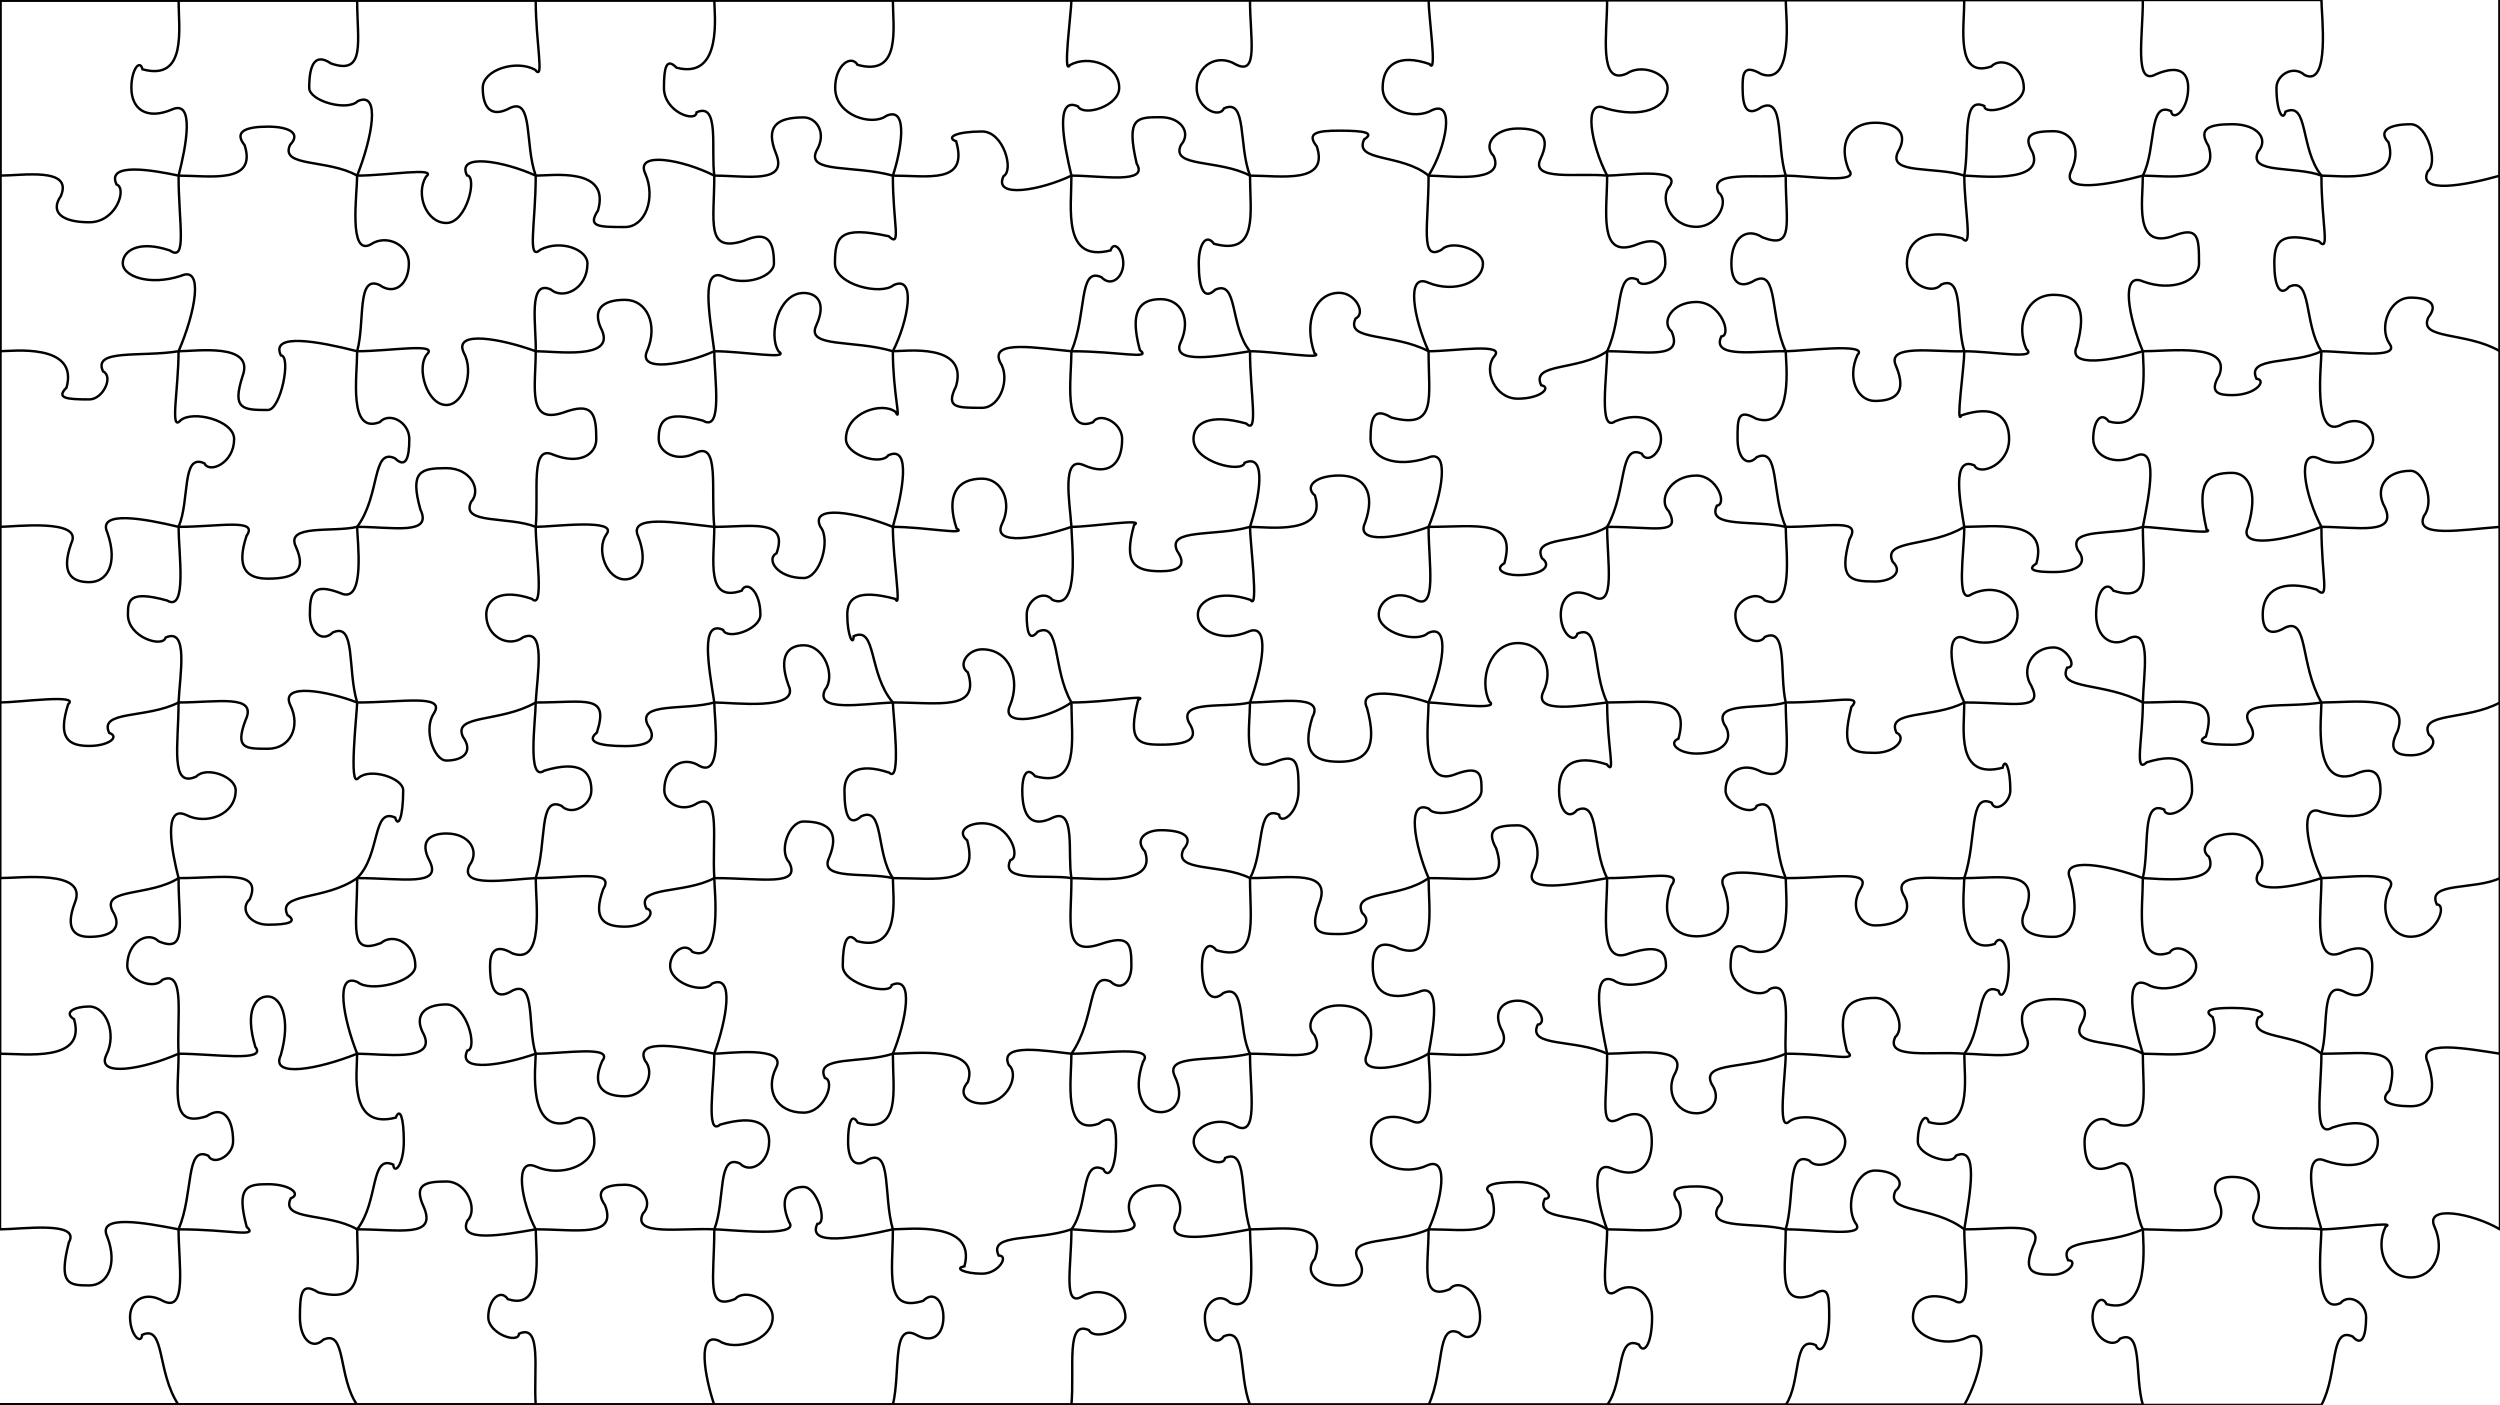 <svg baseProfile="full" height="340" preserveAspectRatio="none" shape-rendering="geometricPrecision" version="1.1" viewBox="0,0,1024,575" width="605" xmlns="http://www.w3.org/2000/svg" xmlns:ev="http://www.w3.org/2001/xml-events" xmlns:xlink="http://www.w3.org/1999/xlink"><title>Jigsaw puzzle piece clips</title><desc>Created with the piecemaker. Piece count: 112</desc><defs/><g><g><rect fill="white" height="575" width="1024" x="0" y="0"/></g></g><g><g><path d="M 0 0  L 73.143 0  c -0.0,11.444 3.657,33.395 -14.779,28.364
c -1.047,-4.312 -4.551,0 -4.551,7.574
c 0,8.899 6.358,13.211 16.58,8.899
c 9.509,-4.312 5.851,15.094 2.751,27.039 c -0.0,19.044 3.657,35.679 -3.539,30.648
c -12.642,-4.312 -19.323,0 -19.323,5.29
c 0,5.077 10.618,9.389 23.847,5.077
c 9.509,-4.312 5.851,15.094 -0.986,30.861 c 0.0,15.248 -3.657,33.342 0.775,28.311
c 5.048,-4.312 21.984,0 21.984,7.627
c 0,9.92 -10.207,14.233 -12.18,9.92
c -9.509,-4.312 -5.851,15.094 -10.579,26.017 c -0.0,10.615 3.657,35.159 -4.733,30.128
c -15.688,-4.312 -16.006,0 -16.006,5.81
c 0,9.367 14.345,13.68 15.434,9.367
c 9.509,-4.312 5.851,15.094 5.305,26.57 c 0.0,17.335 -3.657,35.327 7.27,30.296
c 4.122,-4.312 16.123,0 16.123,5.641
c 0,10.07 -12.045,14.382 -20.329,10.07
c -9.509,-4.312 -5.851,15.094 -3.064,25.868 c -0.0,18.983 3.657,30.884 -8.185,25.852
c -4.158,-4.312 -12.83,0 -12.83,10.085
c 0,5.699 10.977,10.012 14.371,5.699
c 9.509,-4.312 5.851,15.094 6.644,30.238 c 0.0,15.809 -3.657,30.597 11.519,25.565
c 6.226,-4.312 10.818,0 10.818,10.372
c 0,5.792 -7.994,10.104 -10.159,5.792
c -9.509,-4.312 -5.851,15.094 -12.177,30.146 c -0.0,14.202 3.657,34.336 -6.351,29.305
c -7.689,-4.312 -13.522,0 -13.522,6.632
c 0,7.245 4.579,11.557 4.956,7.245
c 9.509,-4.312 5.851,15.094 14.917,28.693 L 0 575 " fill="none" stroke="black" stroke-width="1.0" style="vector-effect:non-scaling-stroke;"/></g><g><path d="M 0 0  L 146.286 0  c -0.0,16.783 3.657,31.005 -10.716,25.974
c -6.297,-4.312 -8.919,0 -8.919,9.964
c 0,5.45 15.637,9.763 19.895,5.45
c 9.509,-4.312 5.851,15.094 -0.26,30.487 c 0.0,7.474 -3.657,33.186 5.567,28.155
c 6.336,-4.312 15.621,0 15.621,7.783
c 0,8.829 -6.071,13.141 -12.004,8.829
c -9.509,-4.312 -5.851,15.094 -9.184,27.109 c 0.0,10.541 -3.657,34.029 9.291,28.998
c 3.958,-4.312 12.075,0 12.075,6.939
c 0,7.86 -1.485,12.173 -5.906,7.86
c -9.509,-4.312 -5.851,15.094 -15.46,28.077 c -0.0,5.27 3.657,32.119 -6.904,27.088
c -11.343,-4.312 -12.459,0 -12.459,8.85
c 0,7.274 4.995,11.586 9.422,7.274
c 9.509,-4.312 5.851,15.094 9.941,28.664 c 0.0,3.653 -3.657,35.923 0.559,30.892
c 4.632,-4.312 18.297,0 18.297,5.046
c 0,11.169 -2.096,15.482 -3.268,11.169
c -9.509,-4.312 -5.851,15.094 -15.587,24.768 c 0.0,20.568 -3.657,31.618 9.751,26.587
c 4.955,-4.312 14.085,0 14.085,9.351
c 0,6.64 -18.505,10.952 -23.627,6.64
c -9.509,-4.312 -5.851,15.094 -0.21,29.298 c 0.0,7.642 -3.657,31.19 15.807,26.158
c 1.753,-4.312 3.308,0 3.308,9.779
c 0,9.441 -3.89,13.754 -4.35,9.441
c -9.509,-4.312 -5.851,15.094 -14.766,26.496 c -0.0,15.591 3.657,30.854 -15.893,25.823
c -6.807,-4.312 -7.546,0 -7.546,10.114
c 0,9.221 5.181,13.534 9.592,9.221
c 9.509,-4.312 5.851,15.094 13.847,26.716 L 0 575 " fill="none" stroke="black" stroke-width="1.0" style="vector-effect:non-scaling-stroke;"/></g><g><path d="M 0 0  L 219.429 0  c -0.0,17.61 3.657,33.596 -0.228,28.564
c -7.752,-4.312 -21.464,0 -21.464,7.373
c 0,8.208 3.449,12.521 11.267,8.208
c 9.509,-4.312 5.851,15.094 10.425,27.729 c 0.0,19.407 -3.657,35.355 1.897,30.324
c 8.502,-4.312 19.285,0 19.285,5.614
c 0,10.654 -10.107,14.966 -15.027,10.654
c -9.509,-4.312 -5.851,15.094 -6.154,25.284 c 0.0,14.899 -3.657,30.122 11.332,25.091
c 11.762,-4.312 13.474,0 13.474,10.847
c 0,6.379 -6.872,10.691 -17.67,6.379
c -9.509,-4.312 -5.851,15.094 -7.136,29.559 c -0.0,10.162 3.657,34.501 -1.562,29.47
c -12.638,-4.312 -18.694,0 -18.694,6.468
c 0,9.287 9.418,13.599 15.035,9.287
c 9.509,-4.312 5.851,15.094 5.221,26.651 c 0.0,6.945 -3.657,32.928 3.513,27.897
c 14.381,-4.312 19.28,0 19.28,8.04
c 0,6.346 -8.182,10.658 -12.261,6.346
c -9.509,-4.312 -5.851,15.094 -10.532,29.592 c -0.0,10.194 3.657,35.812 -9.586,30.781
c -7.379,-4.312 -9.123,0 -9.123,5.157
c 0,10.004 2.502,14.316 9.346,10.004
c 9.509,-4.312 5.851,15.094 9.362,25.934 c 0.0,5.207 -3.657,32.962 13.793,27.931
c 6.147,-4.312 10.213,0 10.213,8.007
c 0,10.287 -14.06,14.599 -23.814,10.287
c -9.509,-4.312 -5.851,15.094 -0.193,25.651 c -0.0,9.867 3.657,33.576 -11.453,28.545
c -2.862,-4.312 -7.978,0 -7.978,7.392
c 0,6.773 12.346,11.085 12.592,6.773
c 9.509,-4.312 5.851,15.094 6.839,29.165 L 0 575 " fill="none" stroke="black" stroke-width="1.0" style="vector-effect:non-scaling-stroke;"/></g><g><path d="M 0 0  L 292.571 0  c -0.0,5.511 3.657,32.738 -15.467,27.706
c -4.198,-4.312 -5.148,0 -5.148,8.231
c 0,10.039 13.238,14.352 13.355,10.039
c 9.509,-4.312 5.851,15.094 7.261,25.898 c 0.0,19.063 -3.657,31.708 12.08,26.677
c 9.78,-4.312 12.358,0 12.358,9.261
c 0,5.415 -11.912,9.728 -20.594,5.415
c -9.509,-4.312 -5.851,15.094 -3.844,30.522 c -0.0,10.952 3.657,33.421 -4.682,28.39
c -15.74,-4.312 -18.084,0 -18.084,7.548
c 0,5.53 7.519,9.842 15.433,5.53
c 9.509,-4.312 5.851,15.094 7.332,30.408 c 0.0,13.616 -3.657,31.165 11.205,26.133
c 1.952,-4.312 7.68,0 7.68,9.804
c 0,6.216 -13.768,10.529 -15.287,6.216
c -9.509,-4.312 -5.851,15.094 -3.598,29.721 c -0.0,6.782 3.657,31.015 -6.036,25.983
c -6.554,-4.312 -14.438,0 -14.438,9.954
c 0,5.191 7.213,9.503 13.67,5.191
c 9.509,-4.312 5.851,15.094 6.804,30.747 c -0.0,4.551 3.657,35.243 -8.941,30.212
c -2.898,-4.312 -9.143,0 -9.143,5.725
c 0,7.248 13.71,11.561 17.146,7.248
c 9.509,-4.312 5.851,15.094 0.939,28.689 c 0.0,12.065 -3.657,34.046 2.391,29.015
c 15.13,-4.312 20.075,0 20.075,6.922
c 0,8.995 -7.847,13.307 -11.953,8.995
c -9.509,-4.312 -5.851,15.094 -10.513,26.943 c 0.0,20.769 -3.657,33.51 8.578,28.479
c 3.604,-4.312 15.338,0 15.338,7.458
c 0,9.745 -15.668,14.057 -21.854,9.745
c -9.509,-4.312 -5.851,15.094 -2.062,26.193 L 0 575 " fill="none" stroke="black" stroke-width="1.0" style="vector-effect:non-scaling-stroke;"/></g><g><path d="M 0 0  L 365.714 0  c -0.0,10.986 3.657,31.569 -14.446,26.538
c -2.593,-4.312 -9.175,0 -9.175,9.4
c 0,11.474 15.244,15.786 20.937,11.474
c 9.509,-4.312 5.851,15.094 2.685,24.464 c -0.0,19.659 3.657,29.839 -1.684,24.808
c -20.048,-4.312 -22.037,0 -22.037,11.13
c 0,8.855 19.043,13.168 24.042,8.855
c 9.509,-4.312 5.851,15.094 -0.321,27.082 c -0.0,16.874 3.657,29.896 1.118,24.864
c -5.277,-4.312 -20.331,0 -20.331,11.073
c 0,6.631 14.29,10.944 17.369,6.631
c 9.509,-4.312 5.851,15.094 1.844,29.306 c -0.0,13.155 3.657,34.52 0.998,29.489
c -16.072,-4.312 -19.671,0 -19.671,6.449
c 0,8.805 2.549,13.118 2.618,8.805
c 9.509,-4.312 5.851,15.094 16.055,27.132 c -0.0,3.758 3.657,33.737 -1.509,28.706
c -12.942,-4.312 -18.316,0 -18.316,7.232
c 0,10.628 2.034,14.941 6.891,10.628
c 9.509,-4.312 5.851,15.094 12.934,25.309 c -0.0,7.632 3.657,30.811 -14.741,25.78
c -3.819,-4.312 -5.78,0 -5.78,10.157
c 0,7.818 19.916,12.131 20.021,7.818
c 9.509,-4.312 5.851,15.094 0.5,28.119 c -0.0,15.407 3.657,33.29 -14.352,28.259
c -2.5,-4.312 -3.988,0 -3.988,7.678
c 0,7.232 2.686,11.545 8.503,7.232
c 9.509,-4.312 5.851,15.094 9.838,28.705 c 0.0,17.712 -3.657,34.29 12.409,29.259
c 4.288,-4.312 8.294,0 8.294,6.679
c 0,6.98 -4.221,11.293 -11.633,6.98
c -9.509,-4.312 -5.851,15.094 -9.069,28.957 L 0 575 " fill="none" stroke="black" stroke-width="1.0" style="vector-effect:non-scaling-stroke;"/></g><g><path d="M 0 0  L 438.857 0  c 0.0,4.458 -3.657,31.66 -0.619,26.629
c 7.74,-4.312 20.18,0 20.18,9.309
c 0,7.593 -14.661,11.905 -16.893,7.593
c -9.509,-4.312 -5.851,15.094 -2.667,28.345 c 0.0,13.644 -3.657,35.636 16.037,30.605
c 1.373,-4.312 5.202,0 5.202,5.332
c 0,5.615 -4.926,9.927 -8.967,5.615
c -9.509,-4.312 -5.851,15.094 -12.271,30.323 c 0.0,10.879 -3.657,34.09 8.814,29.059
c 2.717,-4.312 11.953,0 11.953,6.879
c 0,10.738 -5.865,15.051 -15.579,10.738
c -9.509,-4.312 -5.851,15.094 -5.189,25.199 c -0.0,5.878 3.657,34.913 -7.76,29.881
c -3.679,-4.312 -10.563,0 -10.563,6.056
c 0,6.961 1.005,11.274 4.512,6.961
c 9.509,-4.312 5.851,15.094 13.811,28.976 c -0.0,15.431 3.657,35.202 -14.871,30.171
c -3.517,-4.312 -5.269,0 -5.269,5.767
c 0,11.163 4.018,15.476 12.573,11.163
c 9.509,-4.312 5.851,15.094 7.567,24.774 c 0.0,18.385 -3.657,32.117 11.699,27.085
c 12.306,-4.312 12.856,0 12.856,8.852
c 0,6.37 -3.963,10.683 -8.578,6.37
c -9.509,-4.312 -5.851,15.094 -15.976,29.567 c 0.0,10.574 -3.657,33.706 11.092,28.675
c 5.807,-4.312 7.179,0 7.179,7.263
c 0,11.267 -3.184,15.58 -5.245,11.267
c -9.509,-4.312 -5.851,15.094 -13.026,24.67 c 0.0,15.451 -3.657,32.414 4.553,27.382
c 7.283,-4.312 17.543,0 17.543,8.555
c 0,5.327 -12.749,9.639 -14.941,5.327
c -9.509,-4.312 -5.851,15.094 -7.155,30.611 L 0 575 " fill="none" stroke="black" stroke-width="1.0" style="vector-effect:non-scaling-stroke;"/></g><g><path d="M 0 0  L 512 0  c -0.0,15.771 3.657,31.336 -5.937,26.304
c -7.131,-4.312 -15.906,0 -15.906,9.633
c 0,8.417 9.222,12.729 11.202,8.417
c 9.509,-4.312 5.851,15.094 10.642,27.521 c -0.0,15.106 3.657,32.925 -14.751,27.894
c -3.166,-4.312 -6.234,0 -6.234,8.043
c 0,10.766 2.305,15.079 6.721,10.766
c 9.509,-4.312 5.851,15.094 14.264,25.171 c -0.0,16.845 3.657,34.623 -1.529,29.592
c -15.482,-4.312 -21.616,0 -21.616,6.346
c 0,9.719 20.172,14.031 20.929,9.719
c 9.509,-4.312 5.851,15.094 2.216,26.219 c -0.0,5.908 3.657,34.924 0.242,29.893
c -12.876,-4.312 -21.608,0 -21.608,6.044
c 0,7.021 10.224,11.334 20.525,7.021
c 9.509,-4.312 5.851,15.094 0.842,28.916 c 0.0,9.696 -3.657,29.647 9.605,24.615
c 9.804,-4.312 10.28,0 10.28,11.322
c 0,9.986 -7.774,14.298 -7.95,9.986
c -9.509,-4.312 -5.851,15.094 -11.936,25.952 c -0.0,17.75 3.657,34.555 -13.766,29.524
c -3.448,-4.312 -5.901,0 -5.901,6.414
c 0,11.106 4.06,15.419 8.758,11.106
c 9.509,-4.312 5.851,15.094 10.908,24.831 c -0.0,15.613 3.657,34.638 -5.835,29.607
c -7.185,-4.312 -17.233,0 -17.233,6.33
c 0,6.751 12.336,11.064 12.846,6.751
c 9.509,-4.312 5.851,15.094 10.222,29.186 c -0.0,11.072 3.657,34.982 -8.241,29.95
c -4.36,-4.312 -10.247,0 -10.247,5.987
c 0,7.88 4.703,12.193 7.701,7.88
c 9.509,-4.312 5.851,15.094 10.787,28.057 L 0 575 " fill="none" stroke="black" stroke-width="1.0" style="vector-effect:non-scaling-stroke;"/></g><g><path d="M 0 0  L 585.143 0  c -0.0,6.391 3.657,31.243 0.385,26.212
c -12.444,-4.312 -19.191,0 -19.191,9.726
c 0,9.125 12.92,13.438 20.267,9.125
c 9.509,-4.312 5.851,15.094 -1.461,26.812 c 0.0,20.358 -3.657,35.355 5.338,30.324
c 4.101,-4.312 16.927,0 16.927,5.614
c 0,7.892 -11.753,12.204 -22.351,7.892
c -9.509,-4.312 -5.851,15.094 0.086,28.046 c -0.0,19.518 3.657,32.141 -15.279,27.11
c -7.053,-4.312 -8.492,0 -8.492,8.828
c 0,7.695 10.028,12.007 23.346,7.695
c 9.509,-4.312 5.851,15.094 0.425,28.243 c -0.0,15.155 3.657,34.777 -5.472,29.746
c -7.478,-4.312 -14.936,0 -14.936,6.192
c 0,7.491 15.732,11.804 20.217,7.491
c 9.509,-4.312 5.851,15.094 0.191,28.446 c 0.0,8.302 -3.657,34.633 10.354,29.602
c 11.129,-4.312 11.332,0 11.332,6.335
c 0,7.582 -18.844,11.894 -21.482,7.582
c -9.509,-4.312 -5.851,15.094 -0.204,28.356 c -0.0,12.788 3.657,33.991 -11.882,28.959
c -8.733,-4.312 -10.995,0 -10.995,6.978
c 0,10.649 5.954,14.961 18.883,10.649
c 9.509,-4.312 5.851,15.094 3.994,25.289 c -0.0,5.29 3.657,32.569 -6.957,27.538
c -10.956,-4.312 -16.604,0 -16.604,8.399
c 0,9.803 13.877,14.116 22.91,9.803
c 9.509,-4.312 5.851,15.094 0.65,26.134 c 0.0,15.052 -3.657,29.529 8.687,24.497
c 3.175,-4.312 12.412,0 12.412,11.44
c 0,6.386 -4.375,10.698 -8.592,6.386
c -9.509,-4.312 -5.851,15.094 -12.506,29.552 L 0 575 " fill="none" stroke="black" stroke-width="1.0" style="vector-effect:non-scaling-stroke;"/></g><g><path d="M 0 0  L 658.286 0  c 0.0,13.859 -3.657,35.184 7.959,30.153
c 6.306,-4.312 16.789,0 16.789,5.785
c 0,8.381 -10.601,12.694 -25.406,8.381
c -9.509,-4.312 -5.851,15.094 0.658,27.556 c 0.0,14.678 -3.657,33.607 11.153,28.576
c 10.283,-4.312 12.674,0 12.674,7.362
c 0,6.654 -10.647,10.967 -11.294,6.654
c -9.509,-4.312 -5.851,15.094 -12.533,29.283 c 0.0,9.916 -3.657,33.677 3.354,28.646
c 10.693,-4.312 18.705,0 18.705,7.292
c 0,5.979 -5.873,10.292 -7.876,5.979
c -9.509,-4.312 -5.851,15.094 -14.182,29.958 c -0.0,14.545 3.657,33.614 -5.767,28.583
c -8.158,-4.312 -13.23,0 -13.23,7.355
c 0,7.782 5.633,12.094 6.821,7.782
c 9.509,-4.312 5.851,15.094 12.175,28.156 c -0.0,18.282 3.657,30.377 -0.113,25.345
c -13.359,-4.312 -19.576,0 -19.576,10.592
c 0,8.101 3.796,12.413 7.348,8.101
c 9.509,-4.312 5.851,15.094 12.341,27.837 c 0.0,14.442 -3.657,35.882 9.007,30.851
c 13.286,-4.312 15.098,0 15.098,5.087
c 0,5.965 -15.396,10.277 -21.307,5.965
c -9.509,-4.312 -5.851,15.094 -2.798,29.973 c 0.0,20.142 -3.657,31.425 5.64,26.394
c 8.056,-4.312 12.65,0 12.65,9.544
c 0,11.051 -6.38,15.364 -16.274,11.051
c -9.509,-4.312 -5.851,15.094 -2.016,24.886 c 0.0,11.976 -3.657,30.382 3.798,25.351
c 6.291,-4.312 14.613,0 14.613,10.587
c 0,11.219 -3.447,15.532 -5.401,11.219
c -9.509,-4.312 -5.851,15.094 -13.01,24.718 L 0 575 " fill="none" stroke="black" stroke-width="1.0" style="vector-effect:non-scaling-stroke;"/></g><g><path d="M 0 0  L 731.429 0  c -0.0,5.962 3.657,35.34 -10.026,30.309
c -7.421,-4.312 -7.632,0 -7.632,5.629
c 0,7.846 1.646,12.158 7.824,7.846
c 9.509,-4.312 5.851,15.094 9.834,28.092 c -0.0,19.729 3.657,30.323 -9.465,25.291
c -6.47,-4.312 -12.788,0 -12.788,10.646
c 0,6.791 2.777,11.104 9.809,6.791
c 9.509,-4.312 5.851,15.094 12.444,29.146 c -0.0,3.821 3.657,32.652 -12.103,27.621
c -7.672,-4.312 -7.627,0 -7.627,8.316
c 0,7.403 3.716,11.716 7.883,7.403
c 9.509,-4.312 5.851,15.094 11.846,28.534 c -0.0,9.804 3.657,35.133 -8.554,30.101
c -3.372,-4.312 -12.071,0 -12.071,5.836
c 0,9.102 9.224,13.414 12.104,9.102
c 9.509,-4.312 5.851,15.094 8.521,26.836 c -0.0,16.272 3.657,33.391 -10.023,28.36
c -7.635,-4.312 -14.623,0 -14.623,7.578
c 0,6.363 11.426,10.675 12.747,6.363
c 9.509,-4.312 5.851,15.094 11.899,29.575 c -0.0,7.567 3.657,34.646 -14.807,29.615
c -6.247,-4.312 -7.779,0 -7.779,6.323
c 0,9.5 12.68,13.812 15.988,9.5
c 9.509,-4.312 5.851,15.094 6.597,26.438 c 0.0,8.609 -3.657,32.733 1.494,27.701
c 5.787,-4.312 22.864,0 22.864,8.236
c 0,7.811 -11.324,12.124 -14.669,7.811
c -9.509,-4.312 -5.851,15.094 -9.689,28.126 c 0.0,17.223 -3.657,31.903 10.986,26.872
c 6.759,-4.312 6.816,0 6.816,9.065
c 0,11.467 -3.692,15.779 -5.494,11.467
c -9.509,-4.312 -5.851,15.094 -12.308,24.471 L 0 575 " fill="none" stroke="black" stroke-width="1.0" style="vector-effect:non-scaling-stroke;"/></g><g><path d="M 0 0  L 804.571 0  c 0.0,11.278 -3.657,32.249 11.029,27.217
c 4.129,-4.312 13.358,0 13.358,8.72
c 0,7.427 -16.187,11.739 -16.191,7.427
c -9.509,-4.312 -5.851,15.094 -8.196,28.511 c -0.0,13.177 3.657,30.741 -0.774,25.709
c -14.071,-4.312 -22.74,0 -22.74,10.228
c 0,8.664 10.576,12.976 14.042,8.664
c 9.509,-4.312 5.851,15.094 9.472,27.274 c 0.0,6.509 -3.657,31.259 -1.147,26.228
c 12.95,-4.312 19.497,0 19.497,9.71
c 0,10.813 -12.259,15.126 -14.193,10.813
c -9.509,-4.312 -5.851,15.094 -4.157,25.124 c 0.0,10.426 -3.657,32.527 3.132,27.495
c 9.008,-4.312 18.677,0 18.677,8.442
c 0,9.776 -11.503,14.089 -21.14,9.776
c -9.509,-4.312 -5.851,15.094 -0.669,26.161 c 0.0,10.917 -3.657,31.735 15.72,26.704
c 0.936,-4.312 3.137,0 3.137,9.234
c 0,5.086 -6.235,9.399 -7.681,5.086
c -9.509,-4.312 -5.851,15.094 -11.177,30.851 c 0.0,5.043 -3.657,32 12.443,26.968
c 2.185,-4.312 5.766,0 5.766,8.969
c 0,10.138 -3.245,14.45 -4.164,10.138
c -9.509,-4.312 -5.851,15.094 -14.045,25.8 c -0.0,10.385 3.657,33.02 -14.531,27.989
c -1.195,-4.312 -4.509,0 -4.509,7.949
c 0,5.793 14.245,10.106 15.591,5.793
c 9.509,-4.312 5.851,15.094 3.45,30.144 c -0.0,13.827 3.657,34.138 -4.26,29.107
c -11.105,-4.312 -16.761,0 -16.761,6.83
c 0,8.283 13.176,12.596 22.306,8.283
c 9.509,-4.312 5.851,15.094 -1.284,27.654 L 0 575 " fill="none" stroke="black" stroke-width="1.0" style="vector-effect:non-scaling-stroke;"/></g><g><path d="M 0 0  L 877.714 0  c 0.0,15.386 -3.657,35.412 5.389,30.381
c 10.285,-4.312 13.17,0 13.17,5.557
c 0,9.552 -6.406,13.865 -6.997,9.552
c -9.509,-4.312 -5.851,15.094 -11.562,26.385 c 0.0,10.702 -3.657,29.896 11.981,24.865
c 10.782,-4.312 11.02,0 11.02,11.072
c 0,7.376 -11.243,11.689 -22.91,7.376
c -9.509,-4.312 -5.851,15.094 -0.092,28.561 c -0.0,4.312 3.657,33.754 -13.95,28.723
c -3.272,-4.312 -6.375,0 -6.375,7.215
c 0,6.923 8.688,11.235 17.276,6.923
c 9.509,-4.312 5.851,15.094 3.05,29.015 c -0.0,18.489 3.657,31.15 -12.066,26.119
c -2.7,-4.312 -7.073,0 -7.073,9.819
c 0,9.648 6.911,13.96 13.495,9.648
c 9.509,-4.312 5.851,15.094 5.644,26.29 c 0.0,14.797 -3.657,29.515 1.595,24.483
c 14.016,-4.312 18.557,0 18.557,11.454
c 0,7.915 -10.815,12.228 -11.401,7.915
c -9.509,-4.312 -5.851,15.094 -8.751,28.022 c 0.0,12.623 -3.657,35.56 10.916,30.529
c 2.83,-4.312 10.92,0 10.92,5.408
c 0,7.463 -12.798,11.775 -20.193,7.463
c -9.509,-4.312 -5.851,15.094 -1.643,28.475 c -0.0,17.439 3.657,33.491 -12.947,28.46
c -4.336,-4.312 -10.927,0 -10.927,7.478
c 0,9.517 3.427,13.829 12.666,9.517
c 9.509,-4.312 5.851,15.094 11.208,26.421 c -0.0,4.121 3.657,35.664 -14.871,30.632
c -2.038,-4.312 -5.745,0 -5.745,5.305
c 0,8.82 8.633,13.132 11.262,8.82
c 9.509,-4.312 5.851,15.094 9.354,27.118 L 0 575 " fill="none" stroke="black" stroke-width="1.0" style="vector-effect:non-scaling-stroke;"/></g><g><path d="M 0 0  L 950.857 0  c -0.0,5.891 3.657,35.763 -6.837,30.732
c -4.772,-4.312 -11.579,0 -11.579,5.206
c 0,9.759 2.687,14.072 3.708,9.759
c 9.509,-4.312 5.851,15.094 14.708,26.178 c -0.0,19.461 3.657,31.964 -0.982,26.933
c -15.944,-4.312 -18.314,0 -18.314,9.004
c 0,9.525 2.427,13.838 6.068,9.525
c 9.509,-4.312 5.851,15.094 13.228,26.412 c 0.0,5.647 -3.657,35.373 7.648,30.342
c 7.409,-4.312 13.525,0 13.525,5.596
c 0,7.957 -14.523,12.269 -22.166,7.957
c -9.509,-4.312 -5.851,15.094 0.992,27.981 c -0.0,20.679 3.657,30.692 -1.998,25.661
c -13.989,-4.312 -22.054,0 -22.054,10.277
c 0,5.265 2.071,9.577 9.269,5.265
c 9.509,-4.312 5.851,15.094 14.783,30.673 c 0.0,6.678 -3.657,34.715 13.066,29.684
c 8.942,-4.312 11.128,0 11.128,6.254
c 0,8.887 -6.977,13.199 -24.156,8.887
c -9.509,-4.312 -5.851,15.094 -0.038,27.051 c 0.0,14.579 -3.657,35.547 8.337,30.516
c 9.985,-4.312 12.473,0 12.473,5.421
c 0,10.357 -4.163,14.67 -11.834,10.357
c -9.509,-4.312 -5.851,15.094 -8.976,25.58 c 0.0,14.757 -3.657,35.222 4.56,30.191
c 13.23,-4.312 18.541,0 18.541,5.747
c 0,7.921 -8.317,12.234 -21.332,7.921
c -9.509,-4.312 -5.851,15.094 -1.769,28.016 c 0.0,5.858 -3.657,35.258 7.761,30.226
c 3.717,-4.312 10.54,0 10.54,5.711
c 0,7.93 -1.777,12.243 -5.505,7.93
c -9.509,-4.312 -5.851,15.094 -12.796,28.007 L 0 575 " fill="none" stroke="black" stroke-width="1.0" style="vector-effect:non-scaling-stroke;"/></g></g><g><g><path d="M 0 0  L 0 71.875  c 9.209,0.0 30.037,-3.594 24.917,8.37
c -4.389,6.332 0,10.721 11.655,10.721
c 11.162,0 15.551,-14 11.162,-15.468
c -4.389,-9.344 15.36,-5.75 25.409,-3.624 c 12.774,-0.0 32.184,3.594 27.064,-12.444
c -4.389,-5.391 0,-7.598 9.508,-7.598
c 9.134,0 13.523,2.932 9.134,7.4
c -4.389,9.344 15.36,5.75 27.437,12.642 c 12.3,0.0 33.337,-3.594 28.217,0.42
c -4.389,7.068 0,18.961 8.354,18.961
c 8.402,0 12.791,-19.176 8.402,-19.494
c -4.389,-9.344 15.36,-5.75 28.169,0.113 c 6.941,0.0 30.635,-3.594 25.515,14.254
c -4.389,6.748 0,6.786 11.056,6.786
c 8.316,0 12.704,-11.853 8.316,-21.845
c -4.389,-9.344 15.36,-5.75 28.256,0.805 c 13.107,-0.0 30.393,3.594 25.273,-9.028
c -4.389,-10.924 0,-14.801 11.298,-14.801
c 5.29,0 9.678,6.35 5.29,13.644
c -4.389,9.344 15.36,5.75 31.282,10.185 c 14.569,-0.0 31.038,3.594 25.918,-14.058
c -4.389,-1.591 0,-4.004 10.654,-4.004
c 8.757,0 13.146,15.972 8.757,18.272
c -4.389,9.344 15.36,5.75 27.814,-0.21 c 12.456,-0.0 31.836,3.594 26.716,-4.937
c -4.389,-18.972 0,-18.97 9.856,-18.97
c 8.286,0 12.674,6.33 8.286,11.372
c -4.389,9.344 15.36,5.75 28.286,12.535 c 12.595,-0.0 32.479,3.594 27.359,-11.955
c -4.389,-5.518 0,-6.445 9.212,-6.445
c 10.185,0 14.574,0.826 10.185,3.557
c -4.389,9.344 15.36,5.75 26.386,14.842 c 7.813,-0.0 31.773,3.594 26.653,-8.049
c -4.389,-4.303 0,-11.228 9.918,-11.228
c 9.295,0 13.683,3.128 9.295,12.345
c -4.389,9.344 15.36,5.75 27.277,6.932 c 6.686,0.0 30.787,-3.594 25.667,4.28
c -4.389,4.943 0,16.671 10.904,16.671
c 9.102,0 13.49,-10.904 9.102,-13.981
c -4.389,-9.344 15.36,-5.75 27.47,-6.97 c 8.35,-0.0 30.95,3.594 25.83,-2.34
c -4.389,-10.487 0,-19.307 10.741,-19.307
c 9.383,0 13.771,4.53 9.383,11.982
c -4.389,9.344 15.36,5.75 27.189,9.665 c 4.677,-0.0 33.108,3.594 27.988,-9.479
c -4.389,-7.327 0,-8.702 8.583,-8.702
c 7.241,0 11.63,6.911 7.241,16.167
c -4.389,9.344 15.36,5.75 29.33,2.014 c 8.991,-0.0 32.004,3.594 26.884,-12.178
c -4.389,-7.009 0,-8.867 9.688,-8.867
c 10.655,0 15.044,6.229 10.655,11.214
c -4.389,9.344 15.36,5.75 25.916,9.831 c 7.99,-0.0 32.602,3.594 27.482,-13.623
c -4.389,-4.552 0,-7.404 9.089,-7.404
c 6.972,0 11.36,16.015 6.972,19.295
c -4.389,9.344 15.36,5.75 29.6,1.732 L 1024 0 " fill="none" stroke="black" stroke-width="1.0" style="vector-effect:non-scaling-stroke;"/></g><g><path d="M 0 0  L 0 143.75  c 4.536,0.0 32.369,-3.594 27.249,14.882
c -4.389,4.367 0,4.834 9.322,4.834
c 5.645,0 10.034,-9.435 5.645,-11.455
c -4.389,-9.344 15.36,-5.75 30.926,-8.261 c 7.154,0.0 31.333,-3.594 26.213,10.192
c -4.389,13.597 0,13.858 10.358,13.858
c 5.327,0 9.715,-22.227 5.327,-22.364
c -4.389,-9.344 15.36,-5.75 31.245,-1.686 c 13.395,0.0 33.669,-3.594 28.549,1.301
c -4.389,5.447 0,20.698 8.023,20.698
c 7.108,0 11.496,-13.659 7.108,-21.401
c -4.389,-9.344 15.36,-5.75 29.464,-0.598 c 8.449,-0.0 32.304,3.594 27.184,-8.444
c -4.389,-8.618 0,-12.592 9.388,-12.592
c 9.143,0 13.532,10.333 9.143,20.682
c -4.389,9.344 15.36,5.75 27.428,0.354 c 11.656,-0.0 31.46,3.594 26.34,0.052
c -4.389,-6.783 0,-23.898 10.232,-23.898
c 5.201,0 9.589,3.65 5.201,13.269
c -4.389,9.344 15.36,5.75 31.371,10.577 c 4.866,0.0 31.013,-3.594 25.893,14.29
c -4.389,8.914 0,8.864 10.678,8.864
c 7.358,0 11.746,-11.993 7.358,-18.675
c -4.389,-9.344 15.36,-5.75 29.214,-4.479 c 19.518,-0.0 33.158,3.594 28.038,-0.487
c -4.389,-16.098 0,-20.828 8.533,-20.828
c 8.207,0 12.595,7.853 8.207,17.605
c -4.389,9.344 15.36,5.75 28.365,3.711 c 9.636,-0.0 31.509,3.594 26.389,0.751
c -4.389,-12.467 0,-24.654 10.182,-24.654
c 6.679,0 11.067,8.509 6.679,10.514
c -4.389,9.344 15.36,5.75 29.893,13.389 c 10.463,0.0 31.983,-3.594 26.863,2.141
c -4.389,5.35 0,17.269 9.708,17.269
c 9.551,0 13.939,-4.745 9.551,-5.504
c -4.389,-9.344 15.36,-5.75 27.021,-13.905 c 16.115,-0.0 31.503,3.594 26.383,-8.109
c -4.389,-3.788 0,-12.056 10.188,-12.056
c 10.199,0 14.588,13.85 10.199,14.104
c -4.389,9.344 15.36,5.75 26.372,6.061 c 6.451,0.0 34.514,-3.594 29.394,1.501
c -4.389,9.716 0,18.832 7.178,18.832
c 8.66,0 13.048,-3.608 8.66,-14.186
c -4.389,-9.344 15.36,-5.75 27.912,-6.146 c 11.435,-0.0 30.53,3.594 25.41,-0.952
c -4.389,-9.796 0,-22.141 11.162,-22.141
c 9.561,0 13.95,5.061 9.561,20.928
c -4.389,9.344 15.36,5.75 27.01,2.166 c 11.282,0.0 36.393,-3.594 31.273,9.834
c -4.389,7.312 0,8.117 5.299,8.117
c 9.974,0 14.363,-6.206 9.974,-6.699
c -4.389,-9.344 15.36,-5.75 26.597,-11.253 c 10.524,-0.0 32.93,3.594 27.81,-3.208
c -4.389,-6.71 0,-18.74 8.761,-18.74
c 7.26,0 11.649,2.53 7.26,8.03
c -4.389,9.344 15.36,5.75 29.311,13.918 L 1024 0 " fill="none" stroke="black" stroke-width="1.0" style="vector-effect:non-scaling-stroke;"/></g><g><path d="M 0 0  L 0 215.625  c 5.145,0.0 34.326,-3.594 29.206,6.697
c -4.389,12.235 0,15.933 7.366,15.933
c 7.428,0 11.816,-7.585 7.428,-20.215
c -4.389,-9.344 15.36,-5.75 29.144,-2.415 c 16.436,0.0 32.958,-3.594 27.838,3.67
c -4.389,13.284 0,17.53 8.734,17.53
c 11.46,0 15.849,-3.392 11.46,-13.086
c -4.389,-9.344 15.36,-5.75 25.111,-8.114 c 14.586,-0.0 31.028,3.594 25.908,-7.109
c -4.389,-15.718 0,-16.92 10.664,-16.92
c 10.086,0 14.475,9.037 10.086,13.817
c -4.389,9.344 15.36,5.75 26.485,10.212 c 7.007,0.0 34.07,-3.594 28.95,3.068
c -4.389,6.333 0,18.429 7.621,18.429
c 5.444,0 9.833,-6.098 5.444,-17.466
c -4.389,-9.344 15.36,-5.75 31.127,-4.031 c 14.919,0.0 30.628,-3.594 25.508,10.784
c -4.389,2.287 0,10.164 11.064,10.164
c 6.863,0 11.252,-15.884 6.863,-21.026
c -4.389,-9.344 15.36,-5.75 29.708,0.078 c 13.023,-0.0 31.202,3.594 26.082,0.604
c -4.389,-13.444 0,-20.336 10.489,-20.336
c 8.128,0 12.517,9.619 8.128,18.512
c -4.389,9.344 15.36,5.75 28.443,1.221 c 8.126,0.0 30.775,-3.594 25.655,-0.76
c -4.389,15.706 0,18.912 10.916,18.912
c 6.741,0 11.13,-1.918 6.741,-8.306
c -4.389,-9.344 15.36,-5.75 29.83,-9.846 c 7.469,-0.0 31.708,3.594 26.588,-12.853
c -4.389,-3.541 0,-8.159 9.983,-8.159
c 10.55,0 14.939,7.183 10.55,19.365
c -4.389,9.344 15.36,5.75 26.021,1.647 c 20.111,0.0 36.18,-3.594 31.06,14.874
c -4.389,2.545 0,4.88 5.511,4.88
c 9.879,0 14.267,-3.667 9.879,-6.924
c -4.389,-9.344 15.36,-5.75 26.693,-12.83 c 20.146,-0.0 30.367,3.594 25.247,-6.461
c -4.389,-4.054 0,-14.538 11.325,-14.538
c 8.377,0 12.765,11.766 8.377,12.326
c -4.389,9.344 15.36,5.75 28.195,8.673 c 18.603,0.0 31.235,-3.594 26.115,5.122
c -4.389,16.141 0,17.238 10.456,17.238
c 7.231,0 11.619,-4.039 7.231,-8.099
c -4.389,-9.344 15.36,-5.75 29.341,-14.261 c 12.051,0.0 34.66,-3.594 29.54,14.985
c -4.389,2.779 0,3.509 7.032,3.509
c 9.935,0 14.324,-3.533 9.935,-9.069
c -4.389,-9.344 15.36,-5.75 26.636,-9.425 c 4.868,-0.0 31.218,3.594 26.098,1.032
c -4.389,-19.21 0,-23.139 10.473,-23.139
c 6.517,0 10.906,7.17 6.517,21.977
c -4.389,9.344 15.36,5.75 30.054,0.13 c 14.614,-0.0 31.153,3.594 26.033,-7.929
c -4.389,-7.692 0,-15.011 10.538,-15.011
c 5.49,0 9.879,12.758 5.49,18.35
c -4.389,9.344 15.36,5.75 31.081,4.59 L 1024 0 " fill="none" stroke="black" stroke-width="1.0" style="vector-effect:non-scaling-stroke;"/></g><g><path d="M 0 0  L 0 287.5  c 7.605,0.0 33.029,-3.594 27.909,0.732
c -4.389,13.899 0,17.05 8.662,17.05
c 8.165,0 12.553,-3.839 8.165,-5.329
c -4.389,-9.344 15.36,-5.75 28.407,-12.453 c 15.812,0.0 32.526,-3.594 27.406,7.288
c -4.389,11.746 0,11.653 9.165,11.653
c 9.192,0 13.581,-8.997 9.192,-17.858
c -4.389,-9.344 15.36,-5.75 27.379,-1.083 c 18.223,0.0 36.542,-3.594 31.422,4.464
c -4.389,6.439 0,19.297 5.15,19.297
c 6.782,0 11.171,-3.477 6.782,-9.673
c -4.389,-9.344 15.36,-5.75 29.789,-14.088 c 20.902,0.0 30.167,-3.594 25.047,12.32
c -4.389,3.521 0,5.529 11.525,5.529
c 9.279,0 13.668,-2.335 9.279,-8.736
c -4.389,-9.344 15.36,-5.75 27.292,-9.113 c 7.67,-0.0 35.509,3.594 30.389,-7.077
c -4.389,-12.136 0,-16.328 6.183,-16.328
c 8.782,0 13.171,12.925 8.782,18.175
c -4.389,9.344 15.36,5.75 27.789,5.23 c 18.922,-0.0 35.853,3.594 30.733,-12.297
c -4.389,-3.117 0,-9.462 5.838,-9.462
c 11.445,0 15.834,12.322 11.445,22.901
c -4.389,9.344 15.36,5.75 25.126,-1.142 c 15.14,0.0 32.428,-3.594 27.308,-0.991
c -4.389,16.958 0,18.254 9.264,18.254
c 11.527,0 15.916,-2.299 11.527,-9.093
c -4.389,-9.344 15.36,-5.75 25.044,-8.17 c 11.37,0.0 30.705,-3.594 25.585,5.948
c -4.389,14.077 0,18.31 10.986,18.31
c 11.382,0 15.771,-5.747 11.382,-21.923
c -4.389,-9.344 15.36,-5.75 25.189,-2.335 c 4.766,-0.0 30.047,3.594 24.927,-0.375
c -4.389,-8.622 0,-23.942 11.645,-23.942
c 10.457,0 14.846,10.871 10.457,19.822
c -4.389,9.344 15.36,5.75 26.114,4.496 c 18.156,0.0 34.32,-3.594 29.2,14.825
c -4.389,1.794 0,6.084 7.371,6.084
c 11.319,0 15.708,-5.95 11.319,-12.13
c -4.389,-9.344 15.36,-5.75 25.252,-8.779 c 20.757,0.0 31.985,-3.594 26.865,1.896
c -4.389,17.822 0,18.712 9.707,18.712
c 8.778,0 13.167,-6.31 8.778,-8.27
c -4.389,-9.344 15.36,-5.75 27.793,-12.338 c 20.636,-0.0 32.613,3.594 27.493,-6.785
c -4.389,-6.7 0,-15.744 9.079,-15.744
c 5.558,0 9.947,8.268 5.558,8.27
c -4.389,9.344 15.36,5.75 31.013,14.259 c 18.347,0.0 30.954,-3.594 25.834,13.912
c -4.389,2.378 0,3.38 10.737,3.38
c 6.786,0 11.174,-2.476 6.786,-9.17
c -4.389,-9.344 15.36,-5.75 29.786,-8.122 c 13.664,0.0 36.358,-3.594 31.238,11.663
c -4.389,8.327 0,9.946 5.334,9.946
c 7.487,0 11.875,-5.186 7.487,-8.381
c -4.389,-9.344 15.36,-5.75 29.085,-13.228 L 1024 0 " fill="none" stroke="black" stroke-width="1.0" style="vector-effect:non-scaling-stroke;"/></g><g><path d="M 0 0  L 0 359.375  c 8.451,0.0 35.877,-3.594 30.757,9.821
c -4.389,11.28 0,14.223 5.815,14.223
c 9.435,0 13.823,-3.769 9.435,-10.734
c -4.389,-9.344 15.36,-5.75 27.137,-13.309 c 18.645,0.0 34.306,-3.594 29.186,8.621
c -4.389,4.087 0,10.446 7.385,10.446
c 8.032,0 12.421,-1.022 8.032,-3.96
c -4.389,-9.344 15.36,-5.75 28.539,-15.107 c 18.502,-0.0 34.859,3.594 29.739,-6.914
c -4.389,-8.187 0,-11.339 6.833,-11.339
c 9.409,0 13.798,7.132 9.409,13.078
c -4.389,9.344 15.36,5.75 27.162,5.175 c 15.679,0.0 32.786,-3.594 27.666,4.468
c -4.389,12.157 0,15.406 8.905,15.406
c 8.736,0 13.125,-6.214 8.736,-7.475
c -4.389,-9.344 15.36,-5.75 27.835,-12.398 c 19.471,-0.0 35.78,3.594 30.66,-6.498
c -4.389,-4.725 0,-16.66 5.912,-16.66
c 10.432,0 14.82,4.395 10.432,14.87
c -4.389,9.344 15.36,5.75 26.14,8.288 c 18.501,-0.0 35.573,3.594 30.453,-15.428
c -4.389,-3.557 0,-7.011 6.118,-7.011
c 11.556,0 15.945,14.197 11.556,15.069
c -4.389,9.344 15.36,5.75 25.015,7.371 c 9.448,-0.0 35.231,3.594 30.111,-10.896
c -4.389,-4.76 0,-8.712 6.46,-8.712
c 9.301,0 13.69,2.729 9.301,7.864
c -4.389,9.344 15.36,5.75 27.27,11.744 c 16.89,0.0 33.516,-3.594 28.396,10.381
c -4.389,12.271 0,12.514 8.175,12.514
c 9.378,0 13.766,-4.938 9.378,-8.639
c -4.389,-9.344 15.36,-5.75 27.194,-14.256 c 20.465,-0.0 32.812,3.594 27.692,-12.161
c -4.389,-7.9 0,-9.439 8.88,-9.439
c 6.287,0 10.675,10.478 6.287,18.592
c -4.389,9.344 15.36,5.75 30.285,3.008 c 17.22,0.0 31.341,-3.594 26.221,3.192
c -4.389,12.038 0,20.623 10.35,20.623
c 11.255,0 15.644,-7.64 11.255,-19.919
c -4.389,-9.344 15.36,-5.75 25.316,-3.896 c 20.208,0.0 35.657,-3.594 30.537,4.557
c -4.389,7.486 0,14.808 6.034,14.808
c 11.481,0 15.87,-6.101 11.481,-12.94
c -4.389,-9.344 15.36,-5.75 25.09,-6.425 c 14.861,0.0 30.603,-3.594 25.483,12.193
c -4.389,7.976 0,11.85 11.088,11.85
c 6.843,0 11.231,-7.052 6.843,-23.664
c -4.389,-9.344 15.36,-5.75 29.729,-0.38 c 4.106,-0.0 32.196,3.594 27.076,-8.742
c -4.389,-3.148 0,-9.377 9.496,-9.377
c 10.681,0 15.07,12.206 10.681,16.002
c -4.389,9.344 15.36,5.75 25.89,2.117 c 8.114,0.0 33.005,-3.594 27.885,4.325
c -4.389,8.726 0,19.658 8.686,19.658
c 10.698,0 15.086,-13.201 10.698,-13.206
c -4.389,-9.344 15.36,-5.75 25.874,-10.776 L 1024 0 " fill="none" stroke="black" stroke-width="1.0" style="vector-effect:non-scaling-stroke;"/></g><g><path d="M 0 0  L 0 431.25  c 10.435,-0.0 35.46,3.594 30.34,-14.109
c -4.389,-2.706 0,-5.211 6.231,-5.211
c 6.976,0 11.365,11.213 6.976,19.83
c -4.389,9.344 15.36,5.75 29.595,-0.51 c 14.275,-0.0 36.55,3.594 31.43,-2.812
c -4.389,-14.802 0,-20.619 5.141,-20.619
c 5.276,0 9.664,8.866 5.276,24.065
c -4.389,9.344 15.36,5.75 31.296,-0.633 c 10.673,-0.0 32.482,3.594 27.362,-7.79
c -4.389,-7.701 0,-12.382 9.21,-12.382
c 8.538,0 12.927,18.514 8.538,18.896
c -4.389,9.344 15.36,5.75 28.033,1.275 c 11.39,0.0 32.329,-3.594 27.209,3.035
c -4.389,9.922 0,14.385 9.362,14.385
c 8.191,0 12.58,-9.459 8.191,-14.61
c -4.389,-9.344 15.36,-5.75 28.38,-2.81 c 4.56,0.0 30.37,-3.594 25.25,5.877
c -4.389,8.992 0,18.239 11.321,18.239
c 8.73,0 13.119,-13.15 8.73,-14.208
c -4.389,-9.344 15.36,-5.75 27.841,-9.907 c 7.936,0.0 35.855,-3.594 30.735,11.57
c -4.389,5.106 0,8.784 5.836,8.784
c 10.926,0 15.314,-12.209 10.926,-15.695
c -4.389,-9.344 15.36,-5.75 25.646,-4.659 c 12.828,0.0 34.442,-3.594 29.322,3.304
c -4.389,12.674 0,20.611 7.249,20.611
c 5.767,0 10.156,-5.431 5.767,-14.68
c -4.389,-9.344 15.36,-5.75 30.804,-9.236 c 16.841,-0.0 31.56,3.594 26.44,-7.576
c -4.389,-4.144 0,-12.188 10.132,-12.188
c 11.384,0 15.772,7.816 11.384,19.836
c -4.389,9.344 15.36,5.75 25.188,-0.072 c 7.971,-0.0 35.376,3.594 30.256,-9.135
c -4.389,-7.974 0,-12.575 6.316,-12.575
c 8.136,0 12.525,9.34 8.136,9.831
c -4.389,9.344 15.36,5.75 28.435,11.879 c 11.138,0.0 33.147,-3.594 28.027,7.62
c -4.389,7.431 0,16.76 8.544,16.76
c 6.181,0 10.57,-5.721 6.181,-12.082
c -4.389,-9.344 15.36,-5.75 30.39,-12.298 c 18.685,-0.0 30.205,3.594 25.085,-1.063
c -4.389,-17.002 0,-21.768 11.486,-21.768
c 8.302,0 12.69,12.268 8.302,15.995
c -4.389,9.344 15.36,5.75 28.27,6.836 c 8.036,-0.0 30.419,3.594 25.299,-7.064
c -4.389,-10.817 0,-15.269 11.273,-15.269
c 11.163,0 15.551,3.193 11.163,10.528
c -4.389,9.344 15.36,5.75 25.409,11.806 c 11.981,-0.0 33.739,3.594 28.619,-14.942
c -4.389,-2.973 0,-3.796 7.953,-3.796
c 10.653,0 15.041,2.179 10.653,3.939
c -4.389,9.344 15.36,5.75 25.919,14.799 c 21.1,0.0 32.92,-3.594 27.8,15.104
c -4.389,4.35 0,6.392 8.772,6.392
c 6.97,0 11.358,-4.549 6.97,-17.953
c -4.389,-9.344 15.36,-5.75 29.602,-3.543 L 1024 0 " fill="none" stroke="black" stroke-width="1.0" style="vector-effect:non-scaling-stroke;"/></g><g><path d="M 0 0  L 0 503.125  c 8.427,0.0 33.317,-3.594 28.197,5.364
c -4.389,17.272 0,17.59 8.374,17.59
c 7.368,0 11.757,-8.47 7.368,-19.91
c -4.389,-9.344 15.36,-5.75 29.203,-3.045 c 20.953,-0.0 33.022,3.594 27.902,-1.017
c -4.389,-16.421 0,-17.457 8.67,-17.457
c 9.369,0 13.757,4.184 9.369,5.786
c -4.389,9.344 15.36,5.75 27.203,12.689 c 17.411,-0.0 32.513,3.594 27.393,-8.92
c -4.389,-9.303 0,-10.655 9.179,-10.655
c 8.601,0 12.99,11.695 8.601,16.011
c -4.389,9.344 15.36,5.75 27.97,3.564 c 16.628,-0.0 33.52,3.594 28.4,-9.852
c -4.389,-6.234 0,-8.396 8.171,-8.396
c 7.304,0 11.692,7.448 7.304,11.829
c -4.389,9.344 15.36,5.75 29.268,6.419 c 5.292,-0.0 35.727,3.594 30.607,-2.987
c -4.389,-10.395 0,-14.362 5.965,-14.362
c 5.632,0 10.02,15.109 5.632,15.121
c -4.389,9.344 15.36,5.75 30.94,2.228 c 6.369,0.0 34.422,-3.594 29.302,15.149
c -4.389,0.718 0,3.004 7.269,3.004
c 6.761,0 11.15,-7.468 6.761,-7.431
c -4.389,-9.344 15.36,-5.75 29.81,-10.721 c 4.337,-0.0 30.313,3.594 25.193,-3.45
c -4.389,-7.825 0,-14.544 11.379,-14.544
c 6.215,0 10.603,8.739 6.215,15.05
c -4.389,9.344 15.36,5.75 30.357,2.945 c 14.189,0.0 31.704,-3.594 26.584,11.982
c -4.389,5.15 0,10.98 9.987,10.98
c 7.536,0 11.924,-4.765 7.536,-10.986
c -4.389,-9.344 15.36,-5.75 29.036,-11.976 c 16.464,-0.0 30.814,3.594 25.694,-14.309
c -4.389,-3.399 0,-5.049 10.878,-5.049
c 11.028,0 15.417,6.679 11.028,6.892
c -4.389,9.344 15.36,5.75 25.543,12.466 c 14.529,-0.0 34.413,3.594 29.293,-10.995
c -4.389,-5.671 0,-6.563 7.278,-6.563
c 8.723,0 13.111,3.812 8.723,8.655
c -4.389,9.344 15.36,5.75 27.849,8.904 c 13.445,-0.0 33.601,3.594 28.481,-2.706
c -4.389,-7.232 0,-21.347 8.09,-21.347
c 8.372,0 12.761,4.789 8.372,8.33
c -4.389,9.344 15.36,5.75 28.199,15.723 c 17.296,0.0 33.308,-3.594 28.188,6.889
c -4.389,10.814 0,11.658 8.383,11.658
c 5.938,0 10.326,-5.725 5.938,-5.92
c -4.389,-9.344 15.36,-5.75 30.634,-12.627 c 14.994,-0.0 36.47,3.594 31.35,-10.944
c -4.389,-8.269 0,-10.515 5.221,-10.515
c 9.224,0 13.613,5.495 9.224,14.312
c -4.389,9.344 15.36,5.75 27.347,7.147 c 9.195,0.0 31.402,-3.594 26.282,-1.077
c -4.389,8.876 0,20.754 10.29,20.754
c 9.811,0 14.2,-10.654 9.811,-20.577
c -4.389,-9.344 15.36,-5.75 26.76,0.9 L 1024 0 " fill="none" stroke="black" stroke-width="1.0" style="vector-effect:non-scaling-stroke;"/></g></g></svg>